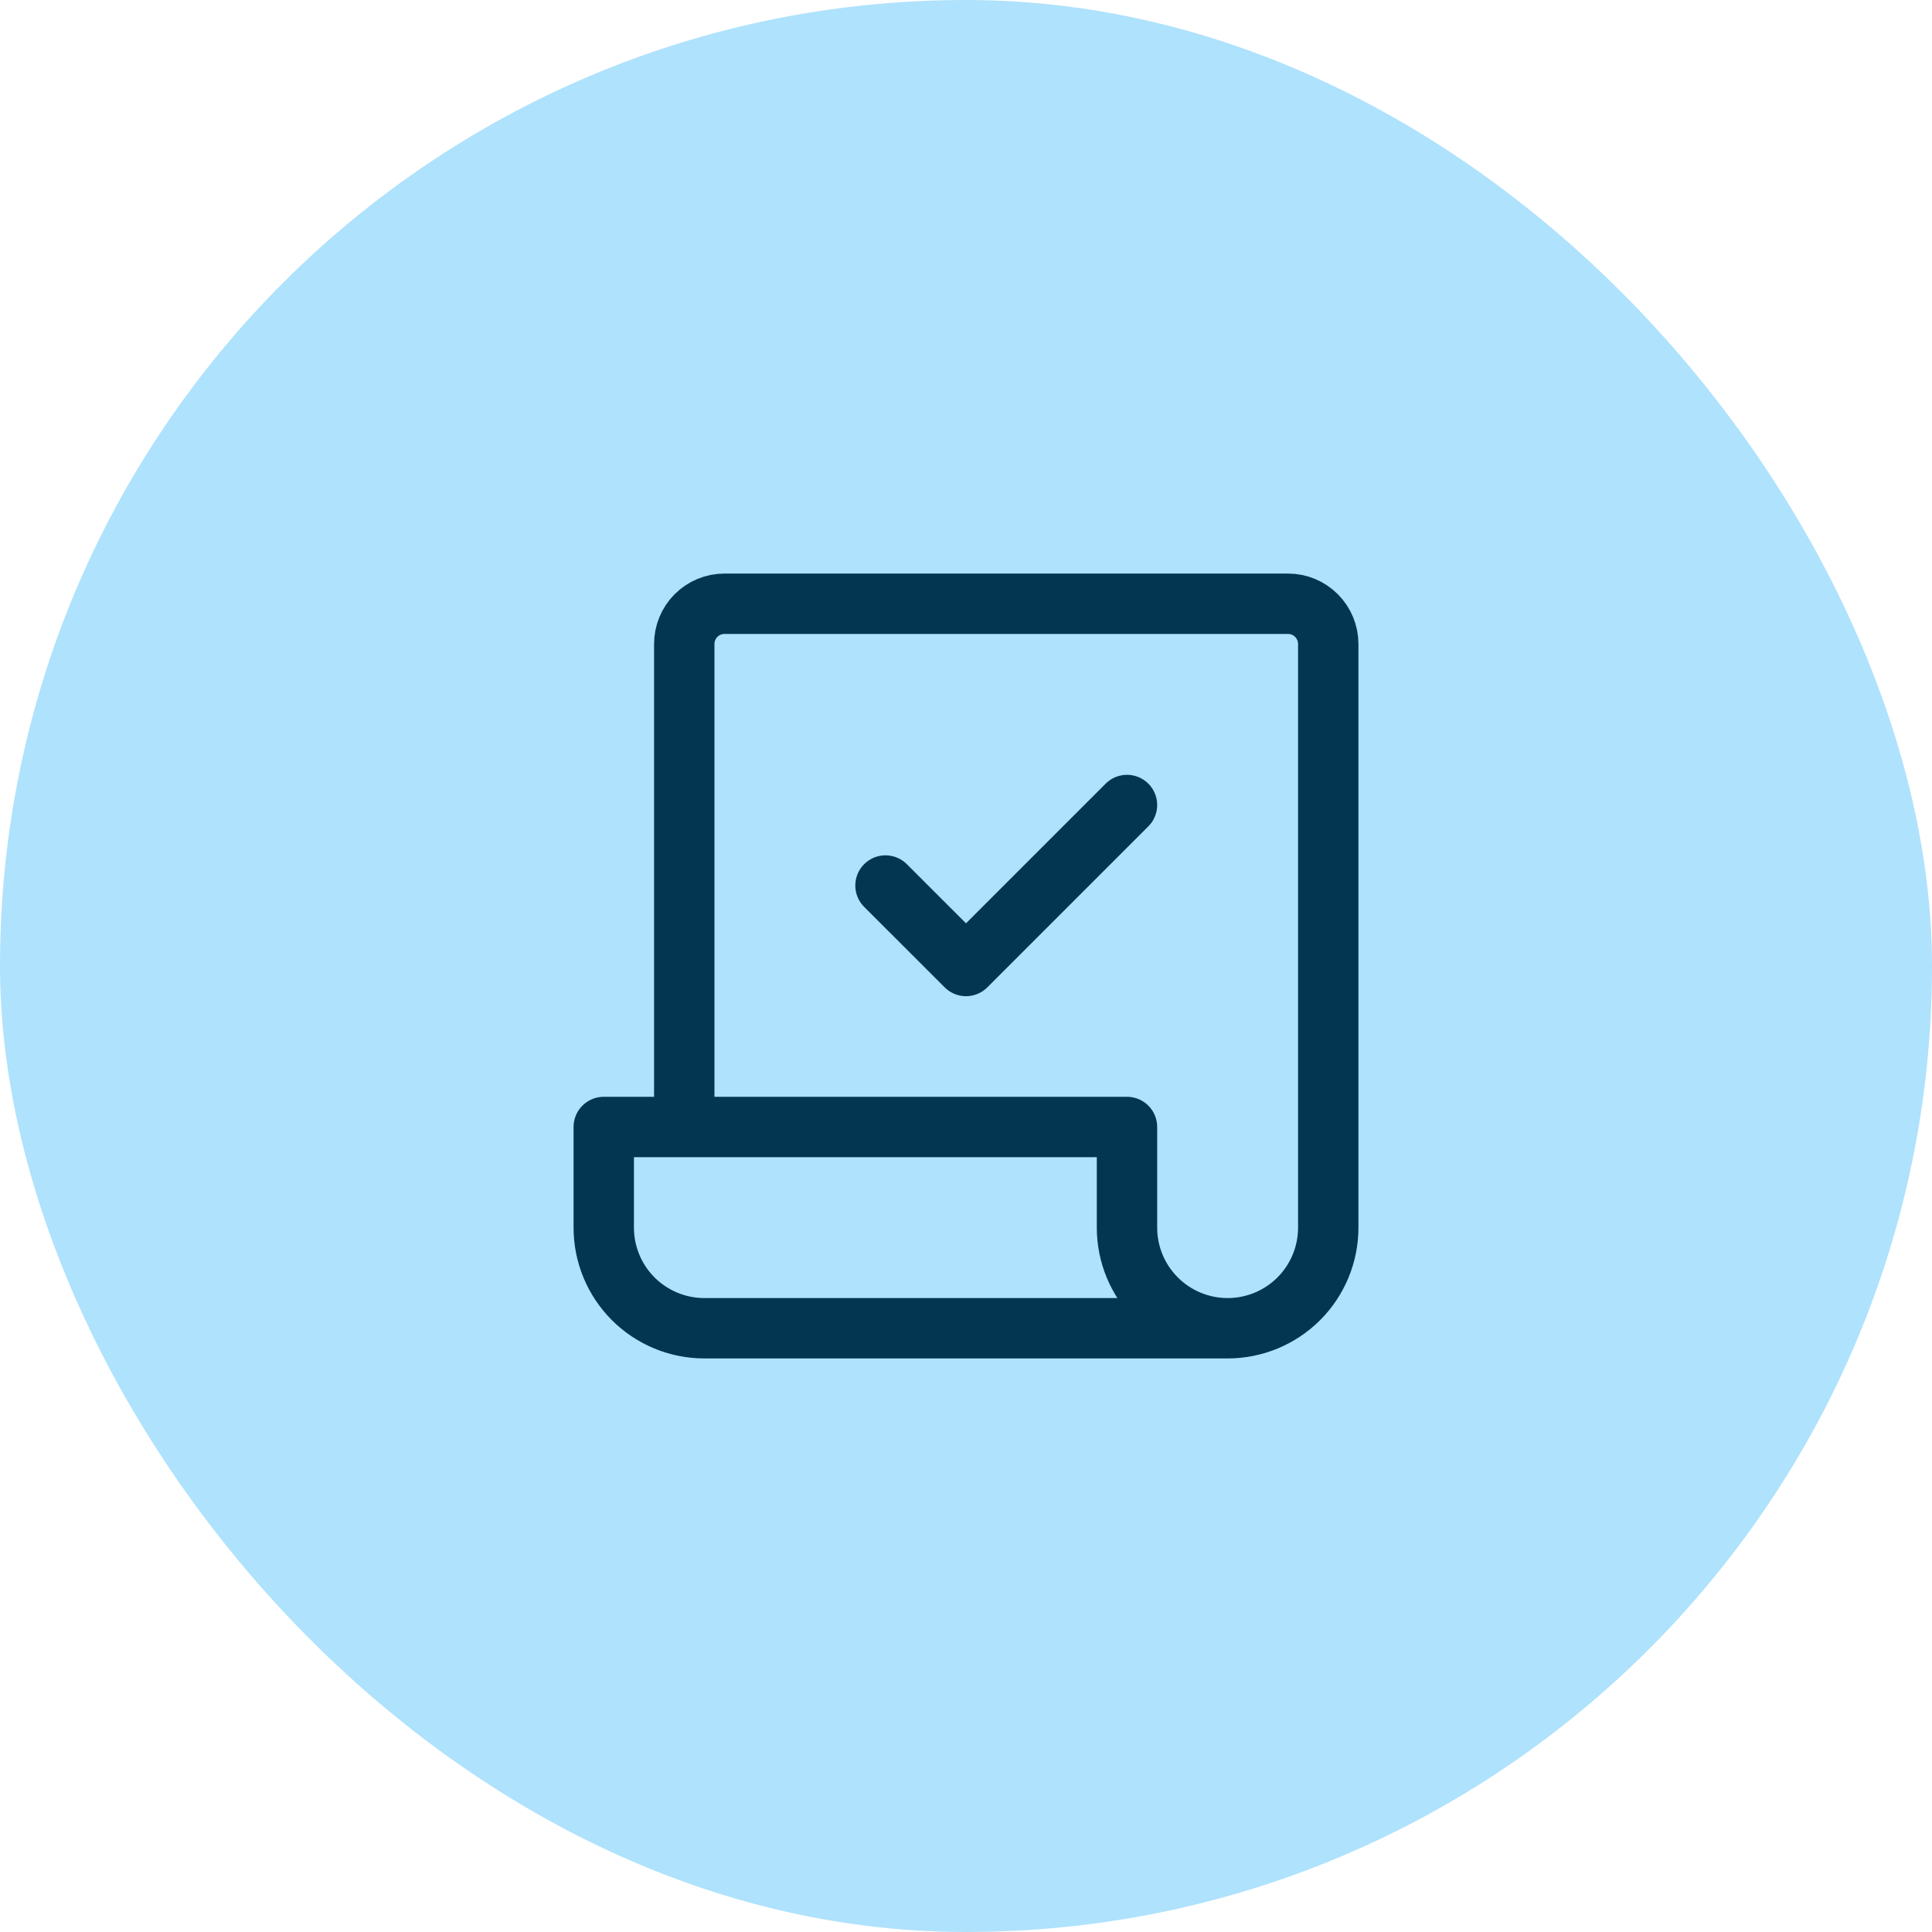 <svg width="64" height="64" viewBox="0 0 64 64" fill="none" xmlns="http://www.w3.org/2000/svg">
<rect width="64" height="64" rx="32" fill="#AFE2FC"/>
<path d="M44 21.333V40.667C44 41.551 43.649 42.399 43.024 43.024C42.399 43.649 41.551 44 40.667 44C39.783 44 38.935 43.649 38.31 43.024C37.684 42.399 37.333 41.551 37.333 40.667V37.333H22.667V21.333C22.667 20.98 22.807 20.641 23.057 20.39C23.307 20.14 23.646 20 24 20H42.667C43.02 20 43.359 20.14 43.609 20.39C43.859 20.641 44 20.98 44 21.333ZM37.333 40.667V37.333H20V40.667C20 41.551 20.351 42.399 20.976 43.024C21.601 43.649 22.449 44 23.333 44H40.667C39.783 44 38.935 43.649 38.31 43.024C37.684 42.399 37.333 41.551 37.333 40.667Z" stroke="#033651" stroke-width="2" stroke-linecap="round" stroke-linejoin="round"/>
<path d="M29.333 29.334L32 32L37.333 26.667" stroke="#033651" stroke-width="2" stroke-linecap="round" stroke-linejoin="round"/>
</svg>
